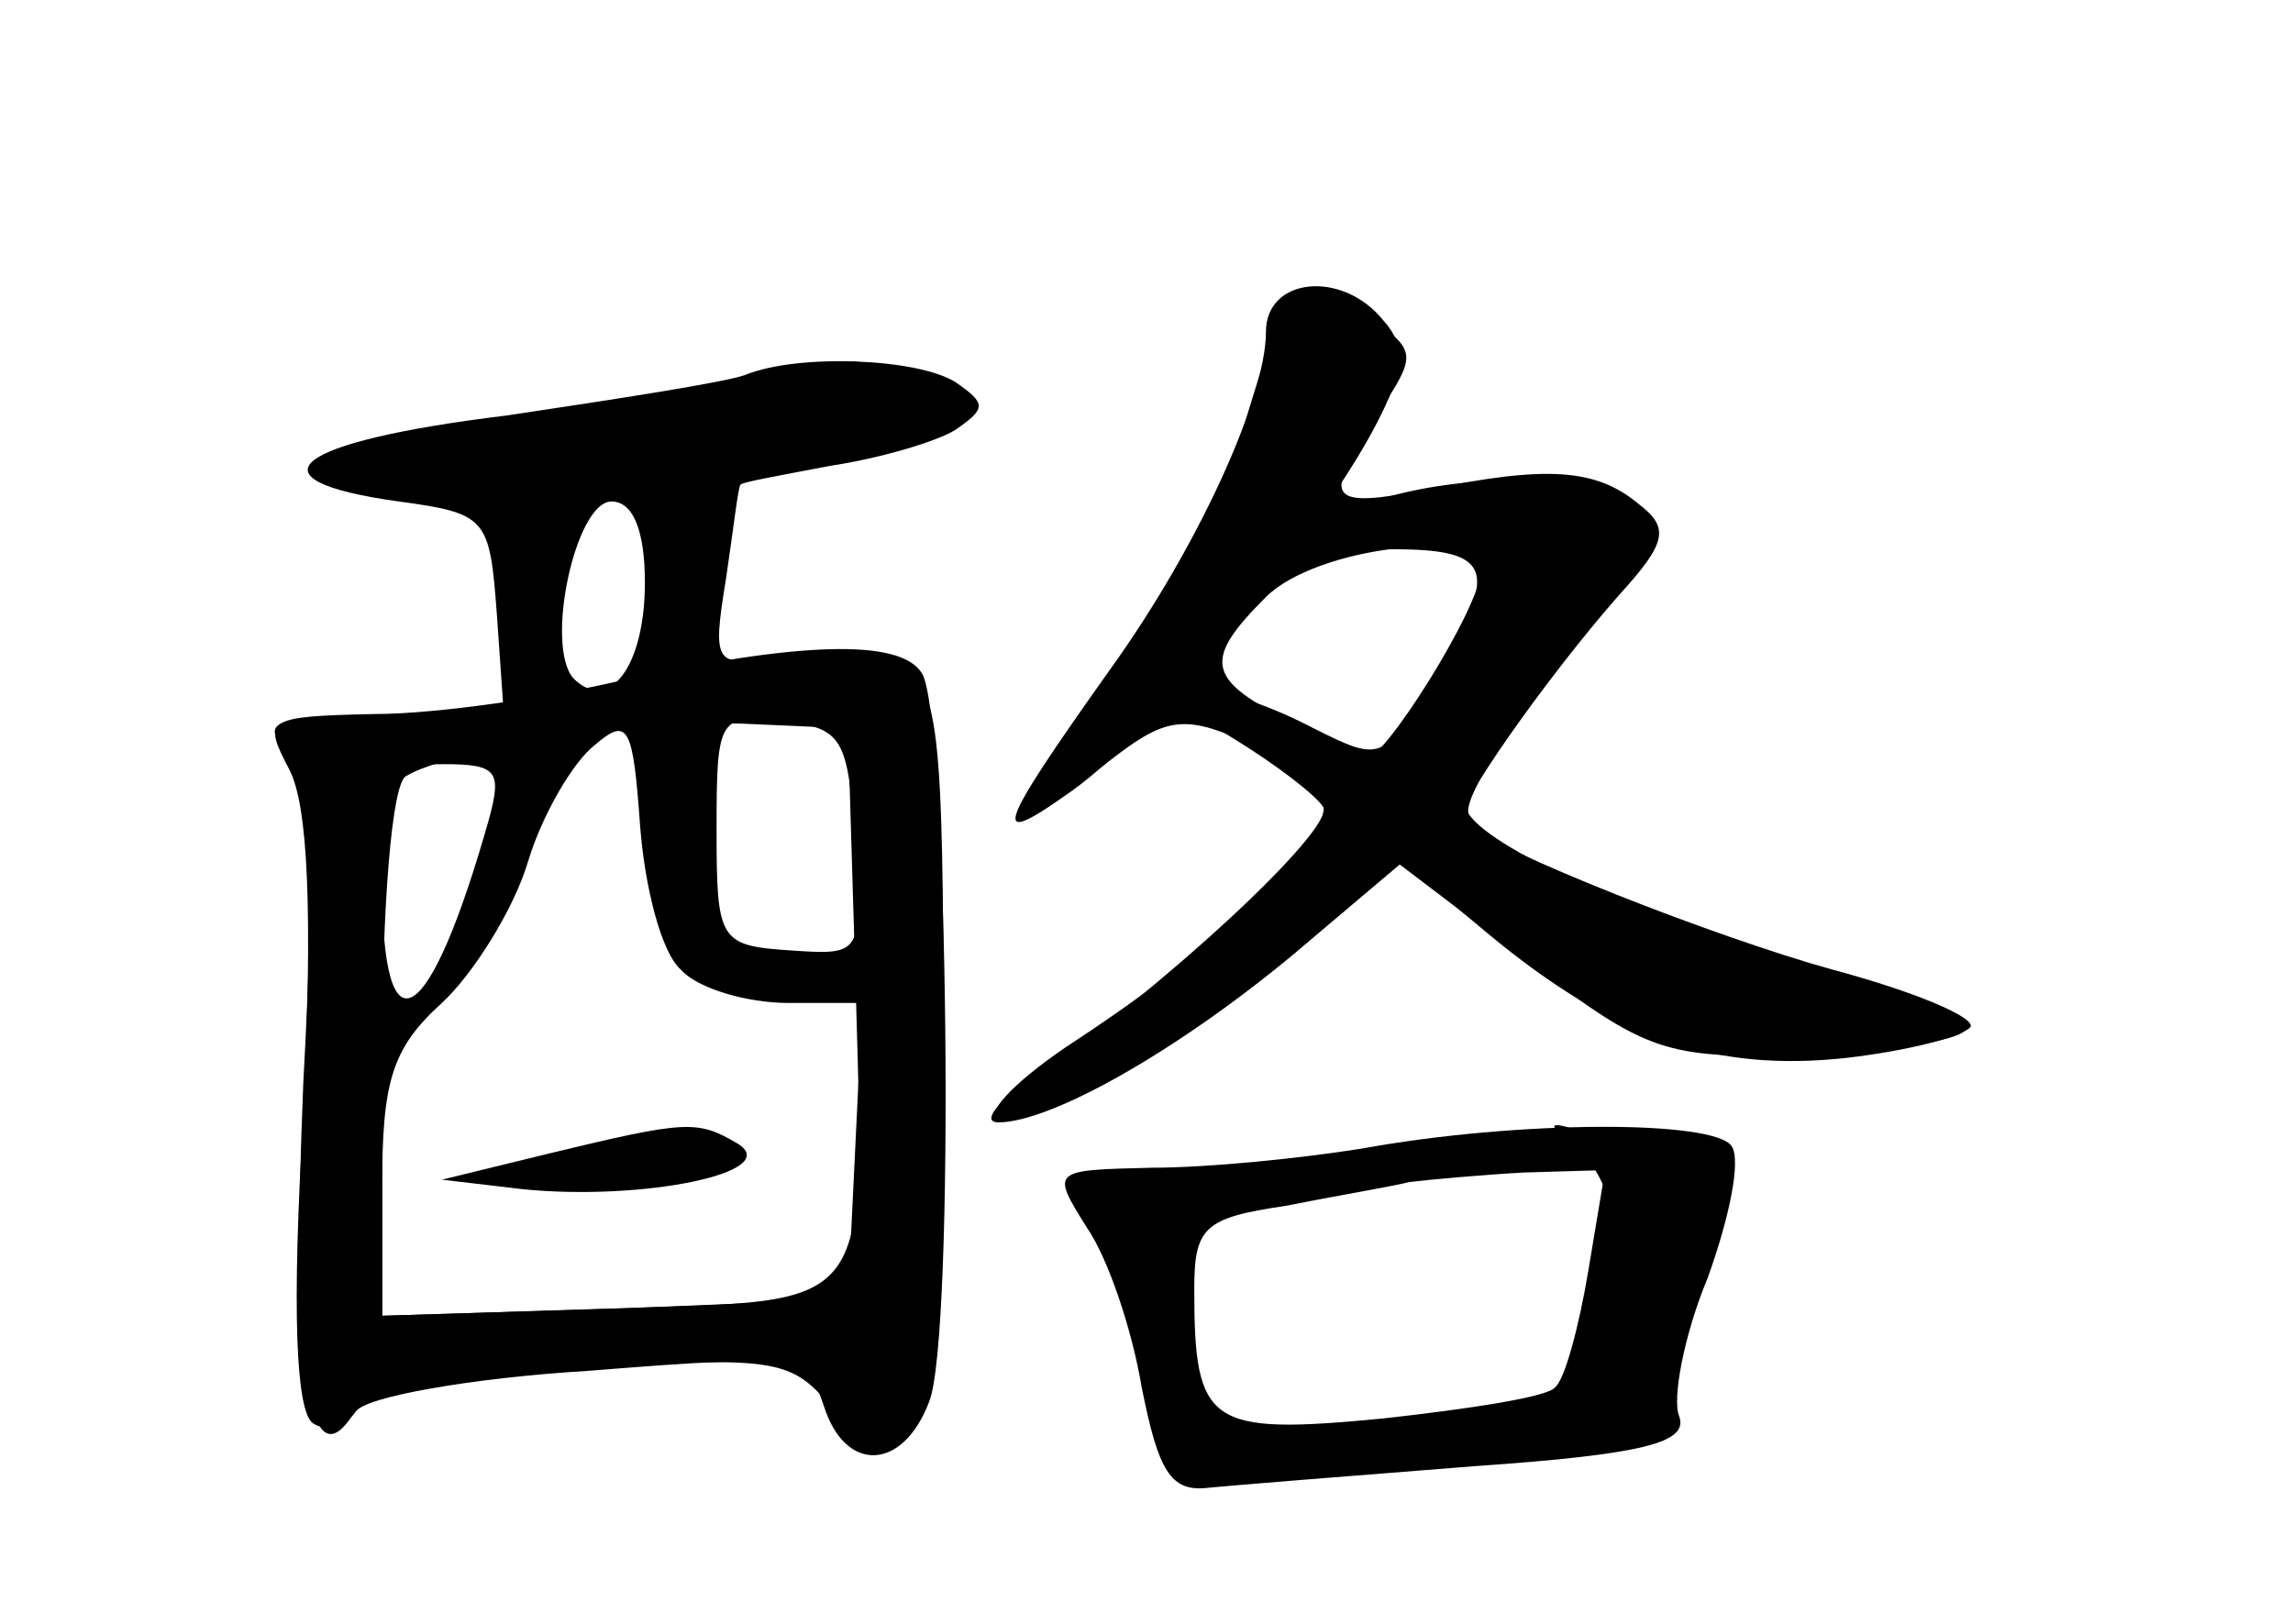 <?xml version="1.0" standalone="no"?>
<!DOCTYPE svg PUBLIC "-//W3C//DTD SVG 20010904//EN"
 "http://www.w3.org/TR/2001/REC-SVG-20010904/DTD/svg10.dtd">
<svg version="1.0" xmlns="http://www.w3.org/2000/svg"
 width="96pt" height="68pt" viewBox="0 0 96 68"
 preserveAspectRatio="xMidYMid meet">
<g transform="translate(0,68) scale(0.1,-0.1)" fill="#000000" stroke="none">
<g id="part-0" class="char-part">
  <path d="M535 548 c-2 -7 -9 -29 -15 -49 -6 -21 -29 -63 -51 -94 -22 -32 -38
-59 -36 -61 2 -2 16 5 31 17 23 18 31 20 56 9 16 -6 31 -18 34 -25 5 -15 -40
-59 -104 -101 -23 -15 -38 -30 -32 -32 16 -5 72 26 123 68 l46 39 36 -30 c53
-44 95 -58 150 -52 26 3 49 9 52 13 2 4 -24 15 -58 24 -50 14 -139 49 -155 62
-5 3 36 61 66 95 20 22 21 28 8 38 -18 15 -39 16 -88 6 -43 -8 -45 -5 -21 32
16 24 16 26 -2 39 -23 17 -34 18 -40 2z m85 -107 c0 -15 -42 -82 -49 -79 -3 2
-18 10 -33 17 -33 17 -34 25 -8 51 21 21 90 29 90 11z"/>
  <path d="M312 523 c-8 -3 -53 -10 -100 -17 -90 -11 -110 -27 -45 -36 37 -5 38
-7 41 -47 l3 -43 -52 0 c-45 0 -50 -2 -39 -15 10 -12 12 -47 7 -138 -5 -119 2
-169 21 -139 5 8 42 15 95 19 80 5 88 4 104 -15 13 -16 22 -19 33 -12 12 8 15
37 15 161 0 137 -2 152 -19 161 -10 6 -32 7 -48 4 -29 -6 -30 -5 -24 32 3 20
5 38 6 39 0 1 17 4 38 8 20 3 44 10 52 15 13 9 13 11 0 20 -16 10 -66 12 -88
3z m-42 -87 c0 -35 -15 -55 -30 -40 -12 14 1 74 16 74 9 0 14 -12 14 -34z m15
-162 c7 -8 28 -14 45 -14 l31 0 -3 -62 -3 -62 -97 -4 -98 -3 0 54 c0 44 4 58
25 77 13 12 30 39 36 59 6 20 19 42 28 49 14 12 16 8 19 -34 2 -26 9 -53 17
-60z m73 53 c3 -47 3 -47 -27 -45 -30 2 -31 4 -31 51 0 47 1 48 28 45 25 -3
27 -7 30 -51z m-153 11 c-25 -89 -45 -102 -45 -28 0 47 2 50 26 50 22 0 24 -3
19 -22z"/>
  <path d="M230 197 l-45 -11 34 -4 c50 -5 109 7 90 19 -17 10 -21 10 -79 -4z"/>
  <path d="M570 199 c-25 -4 -64 -8 -88 -8 -42 -1 -42 -1 -27 -25 9 -13 19 -43
23 -67 7 -35 12 -44 28 -42 10 1 60 5 111 9 72 5 90 10 86 21 -3 7 2 34 12 58
9 25 14 49 10 55 -7 11 -89 11 -155 -1z m95 -51 c-4 -24 -10 -46 -14 -49 -3
-4 -36 -9 -72 -13 -73 -7 -79 -3 -79 54 0 26 4 30 38 35 20 4 44 8 52 10 8 1
30 3 48 4 l34 1 -7 -42z"/>
</g>
<g id="part-1" class="char-part">
  <path d="M315 519 c-16 -5 -63 -12 -103 -15 -77 -7 -100 -19 -57 -30 42 -10
245 19 245 36 0 4 -10 10 -22 14 -27 7 -24 7 -63 -5z"/>
</g>
<g id="part-2" class="char-part">
  <path d="M260 395 c-30 -7 -77 -14 -103 -14 -46 -1 -47 -2 -36 -23 8 -15 10
-59 6 -145 -5 -83 -3 -124 4 -129 6 -4 14 -1 18 5 4 6 48 14 98 17 87 7 91 6
98 -15 9 -28 33 -27 44 2 11 27 8 288 -3 305 -9 15 -53 13 -126 -3z m98 -120
c4 -148 10 -139 -103 -143 l-95 -3 0 110 c0 61 4 113 10 116 18 11 95 23 140
22 l45 -2 3 -100z"/>
</g>
<g id="part-3" class="char-part">
  <path d="M530 541 c0 -28 -29 -91 -65 -141 -49 -69 -51 -76 -16 -51 35 25 103
107 127 153 12 23 13 33 3 44 -17 21 -49 18 -49 -5z"/>
</g>
<g id="part-4" class="char-part">
  <path d="M585 473 c-38 -9 -40 -23 -2 -23 43 0 45 -9 16 -56 -20 -33 -21 -33
-49 -19 -44 23 -72 19 -34 -4 18 -11 35 -24 38 -29 5 -9 -67 -76 -124 -115
-13 -9 -19 -17 -12 -17 22 0 75 30 123 70 l45 38 54 -41 c50 -38 57 -40 114
-39 33 1 64 6 68 10 5 5 -22 17 -59 27 -71 19 -137 48 -148 64 -3 5 15 35 40
65 42 52 43 56 26 66 -20 10 -60 12 -96 3z"/>
</g>
<g id="part-5" class="char-part">
  <path d="M661 198 c33 -28 8 -124 -30 -111 -9 4 -13 2 -9 -2 5 -5 22 -9 38
-10 22 -1 29 2 26 11 -3 7 -2 16 3 18 4 3 7 18 6 35 -1 21 2 28 12 24 7 -3 13
0 13 6 0 6 -6 11 -12 11 -9 0 -8 4 2 10 12 8 11 10 -7 10 -12 0 -30 3 -40 6
-16 5 -16 4 -2 -8z"/>
  <path d="M588 193 c7 -3 16 -2 19 1 4 3 -2 6 -13 5 -11 0 -14 -3 -6 -6z"/>
  <path d="M465 167 c8 -13 12 -27 8 -30 -3 -4 -1 -7 6 -7 7 0 10 -4 7 -9 -8
-12 4 -41 16 -41 6 0 5 6 -2 15 -6 8 -9 19 -5 24 3 6 1 19 -4 29 -7 13 -7 22
1 30 9 9 9 12 1 12 -6 0 -14 -6 -16 -12 -4 -10 -6 -10 -6 0 -1 6 -6 12 -11 12
-6 0 -4 -10 5 -23z"/>
  <path d="M524 73 c7 -7 77 -5 85 2 2 3 -17 5 -44 5 -27 0 -45 -3 -41 -7z"/>
</g>
</g>
</svg>